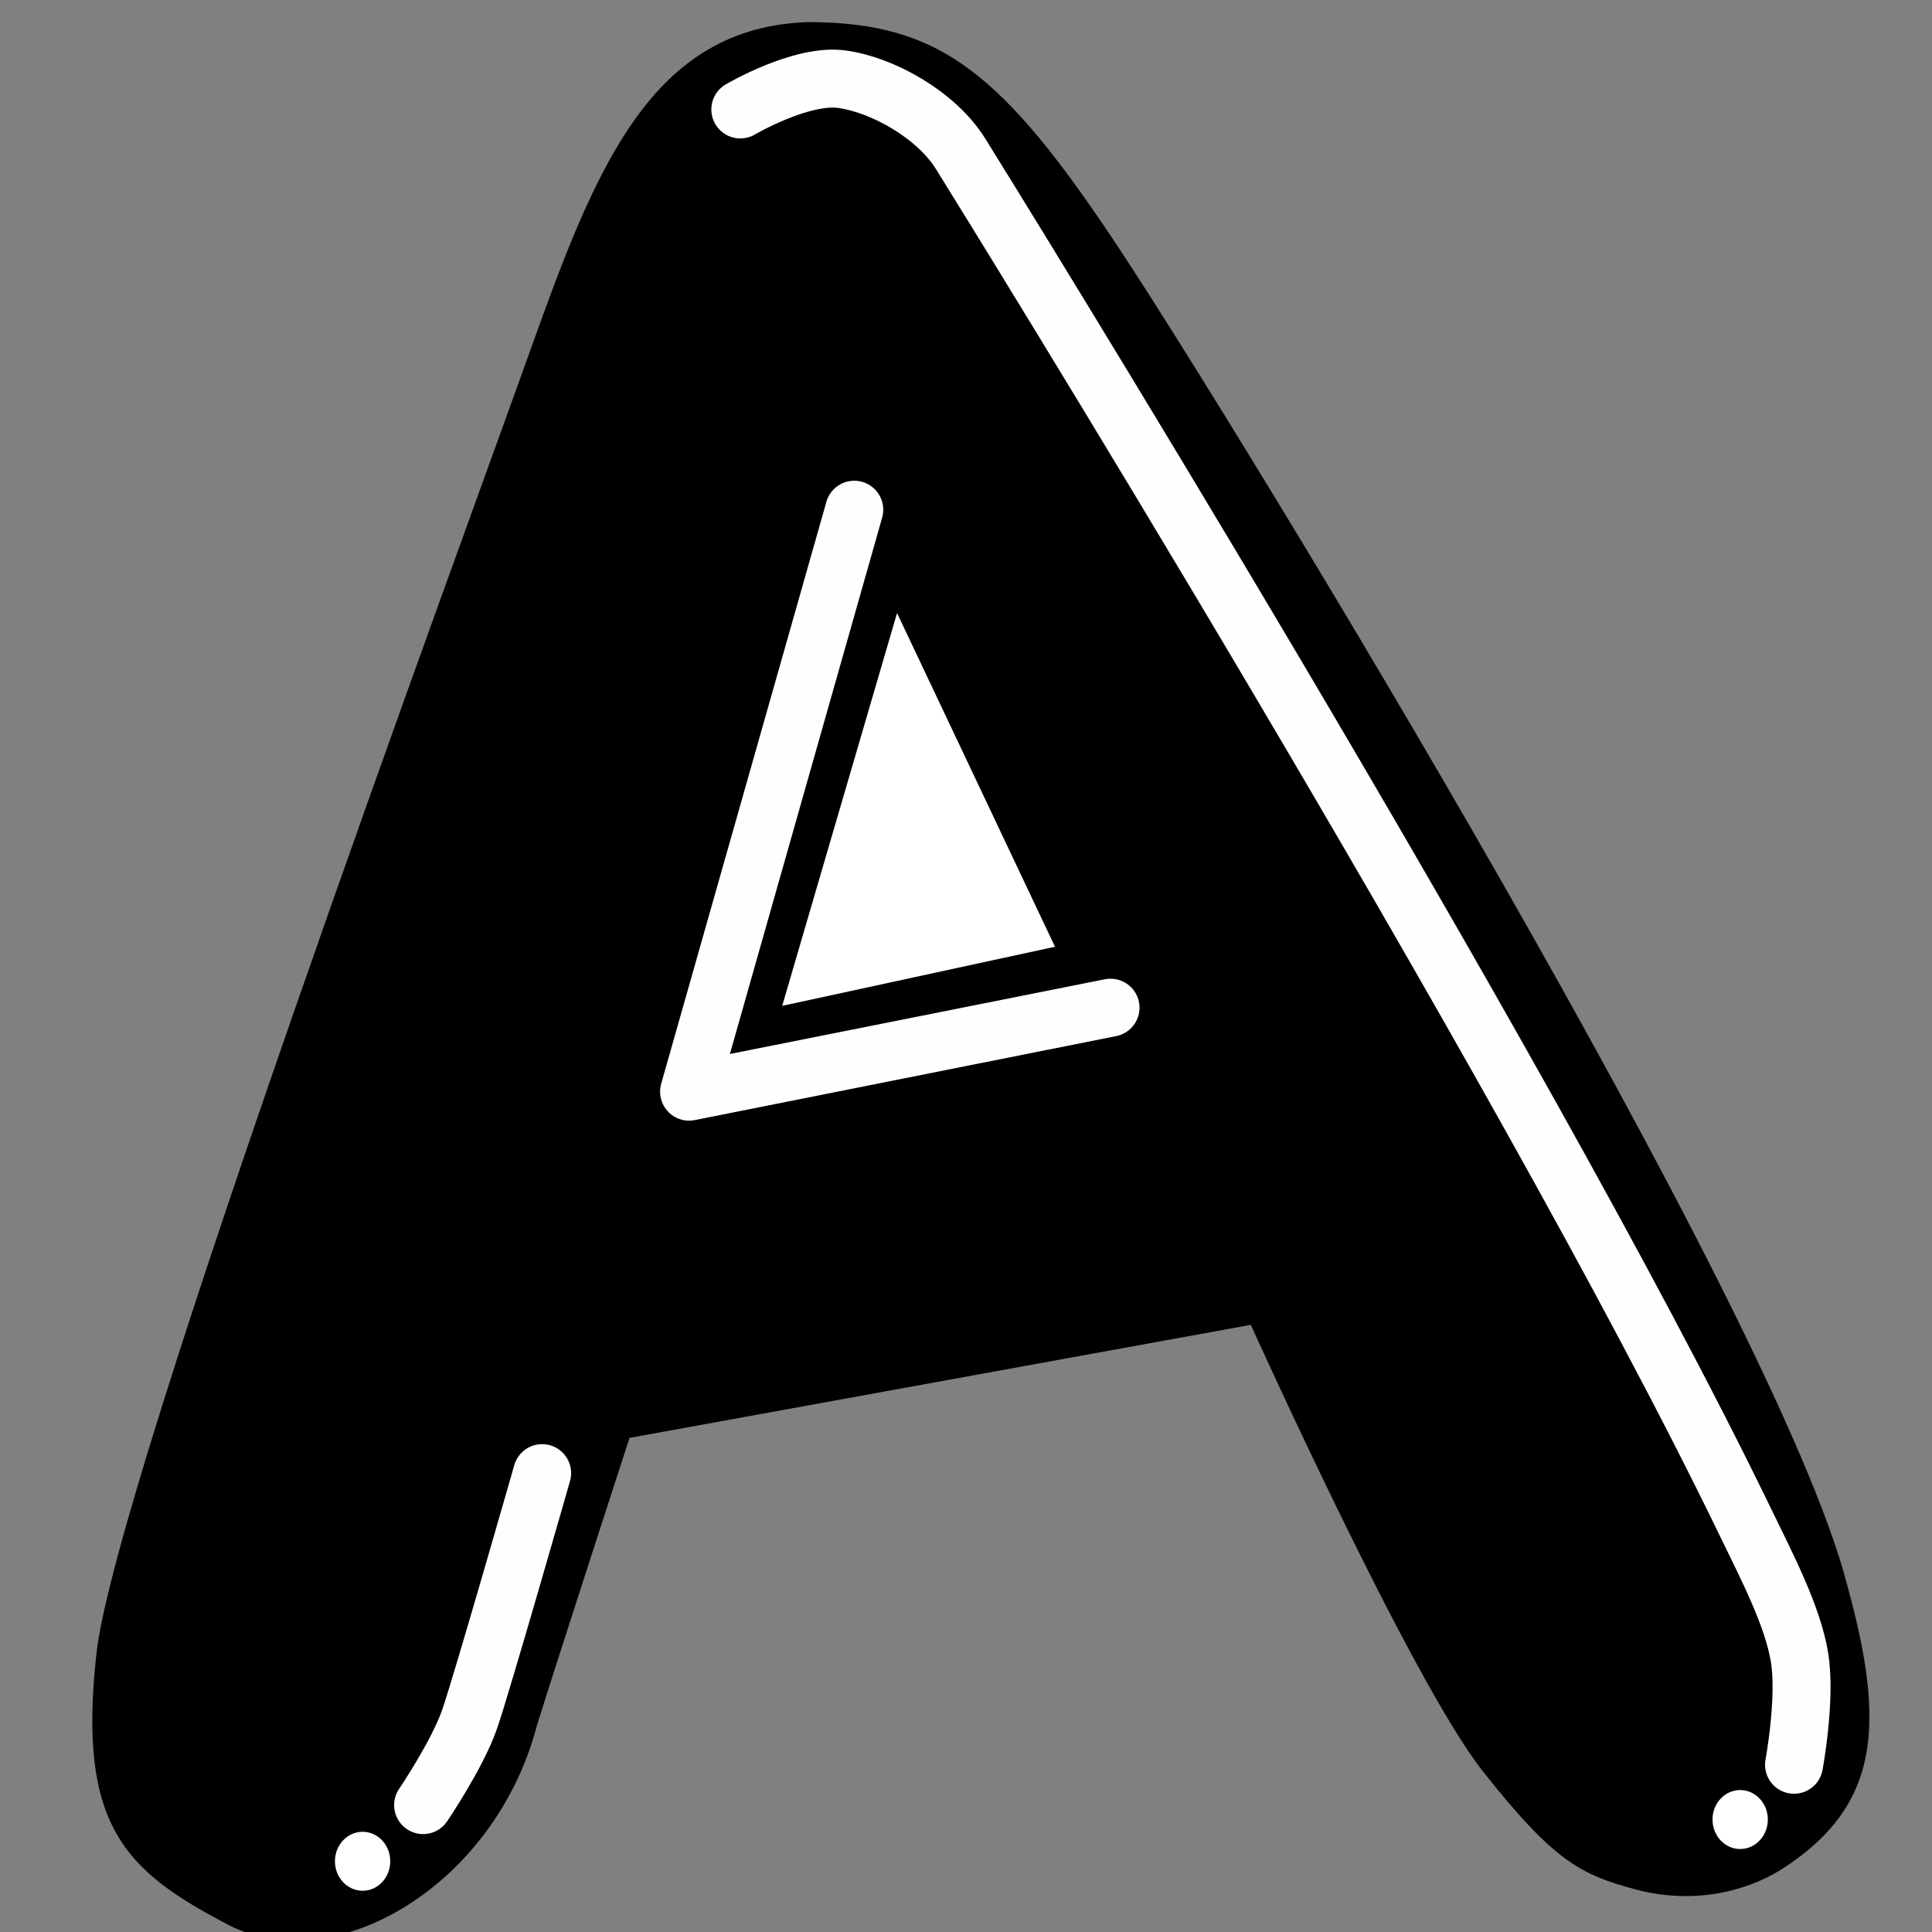 <?xml version="1.0" encoding="UTF-8" standalone="no"?>
<svg
   xmlns:dc="http://purl.org/dc/elements/1.1/"
   xmlns:cc="http://creativecommons.org/ns#"
   xmlns:rdf="http://www.w3.org/1999/02/22-rdf-syntax-ns#"
   xmlns:svg="http://www.w3.org/2000/svg"
   xmlns="http://www.w3.org/2000/svg"
   xmlns:sodipodi="http://sodipodi.sourceforge.net/DTD/sodipodi-0.dtd"
   xmlns:inkscape="http://www.inkscape.org/namespaces/inkscape"
   version="1.1"
   id="svg2"
   width="100"
   height="100"
   viewBox="0 0 100 100"
   sodipodi:docname="A-round.svg"
   inkscape:version="1.0.1 (3bc2e813f5, 2020-09-07)">
  <rect x="0" y="0" width="100" height="100" fill="#808080" stroke="none"/>
  <defs
     id="defs6">
    <marker
       style="overflow:visible"
       id="DotL"
       refX="0.0"
       refY="0.0"
       orient="auto"
       inkscape:stockid="DotL"
       inkscape:isstock="true">
      <path
         transform="scale(0.8) translate(7.4, 1)"
         style="fill-rule:evenodd;stroke:#fefefe;stroke-width:1pt;stroke-opacity:1;fill:#fefefe;fill-opacity:1"
         d="M -2.5,-1.0 C -2.5,1.76 -4.74,4.0 -7.5,4.0 C -10.26,4.0 -12.5,1.76 -12.5,-1.0 C -12.5,-3.76 -10.26,-6.0 -7.5,-6.0 C -4.74,-6.0 -2.5,-3.76 -2.5,-1.0 z "
         id="path923" />
    </marker>
    <marker
       style="overflow:visible"
       id="Arrow1Lstart"
       refX="0.0"
       refY="0.0"
       orient="auto"
       inkscape:stockid="Arrow1Lstart"
       inkscape:isstock="true">
      <path
         transform="scale(0.8) translate(12.5,0)"
         style="fill-rule:evenodd;stroke:#fefefe;stroke-width:1pt;stroke-opacity:1;fill:#fefefe;fill-opacity:1"
         d="M 0.0,0.0 L 5.0,-5.0 L -12.5,0.0 L 5.0,5.0 L 0.0,0.0 z "
         id="path862" />
    </marker>
  </defs>
  <sodipodi:namedview
     pagecolor="#ffffff"
     bordercolor="#666666"
     borderopacity="1"
     objecttolerance="10"
     gridtolerance="10"
     guidetolerance="10"
     inkscape:pageopacity="0"
     inkscape:pageshadow="2"
     inkscape:window-width="1872"
     inkscape:window-height="1016"
     id="namedview4"
     showgrid="false"
     units="px"
     height="100mm"
     width="100mm"
     fit-margin-top="0"
     fit-margin-left="0"
     fit-margin-right="0"
     fit-margin-bottom="0"
     inkscape:zoom="2.9168155"
     inkscape:cx="66.550952"
     inkscape:cy="99.4871"
     inkscape:window-x="48"
     inkscape:window-y="795"
     inkscape:window-maximized="1"
     inkscape:current-layer="layer1" />
  <g
     inkscape:groupmode="layer"
     id="layer1"
     inkscape:label="Icon"
     style="display:inline">
    <path
       style="fill:#000000;fill-opacity:1;stroke:none;stroke-width:1px;stroke-linecap:butt;stroke-linejoin:miter;stroke-opacity:1"
       d="M 27.423,18.202 C 30.827,8.663 33.699,1.341 41.948,1.141 c 6.67,0.06 9.899,2.508 16.033,11.802 6.134,9.294 33.974,54.839 37.63,69.1 1.96,7.147 1.786,11.421 -3.447,14.744 -1.949,1.202 -4.676,1.769 -7.506,1.009 C 81.828,97.035 80.443,96.359 76.743,91.671 73.042,86.983 64.742,68.574 64.742,68.574 L 32.583,74.425 c 0,0 -3.726,11.465 -4.792,14.882 C 25.612,97.644 17.248,102.452 11.848,99.643 6.448,96.834 3.998,94.496 4.994,85.562 5.989,76.628 24.019,27.742 27.423,18.202 Z"
       id="path838"
       sodipodi:nodetypes="zczcczzccczzz" />
    <path
       style="fill:#ffffff;fill-opacity:1;stroke:#000000;stroke-width:1px;stroke-linecap:butt;stroke-linejoin:miter;stroke-opacity:1"
       d="M 55.328,49.359 39.771,52.729 46.32,30.328 Z"
       id="path858"
       sodipodi:nodetypes="cccc" />
    <path
       style="fill:none;stroke:#fefefe;stroke-width:3;stroke-linecap:round;stroke-linejoin:round;stroke-miterlimit:4;stroke-dasharray:none;stroke-opacity:1"
       d="m 38.319,5.665 c 0,0 3.148,-1.854 5.254,-1.566 2.105,0.288 4.889,1.837 6.151,3.868 1.262,2.031 28.766,46.343 40.63,70.844 1.088,2.246 2.426,4.8 2.785,6.95 0.359,2.15 -0.281,5.583 -0.281,5.583"
       id="path860"
       sodipodi:nodetypes="czzazc" />
    <path
       style="display:inline;fill:none;stroke:#fefefe;stroke-width:3;stroke-linecap:round;stroke-linejoin:round;stroke-miterlimit:4;stroke-dasharray:none;stroke-opacity:1"
       d="M 44.217,26.383 35.666,56.505 57.481,52.158"
       id="path860-7"
       sodipodi:nodetypes="ccc" />
    <path
       style="display:inline;fill:none;stroke:#fefefe;stroke-width:3;stroke-linecap:round;stroke-linejoin:round;stroke-miterlimit:4;stroke-dasharray:none;stroke-opacity:1"
       d="m 28.061,76.249 c 0,0 -3.117,10.899 -3.752,12.733 -0.635,1.834 -2.409,4.45 -2.409,4.45"
       id="path860-7-9"
       sodipodi:nodetypes="ccc" />
    <ellipse
       style="fill:#ffffff;fill-opacity:1;stroke:none;stroke-width:3;stroke-linecap:round;stroke-linejoin:round;stroke-miterlimit:4;stroke-dasharray:none;stroke-opacity:1"
       id="path1208"
       cx="18.768"
       cy="96.339"
       rx="1.432"
       ry="1.526" />
    <ellipse
       style="display:inline;fill:#ffffff;fill-opacity:1;stroke:none;stroke-width:3;stroke-linecap:round;stroke-linejoin:round;stroke-miterlimit:4;stroke-dasharray:none;stroke-opacity:1"
       id="path1208-3"
       cx="90.071"
       cy="94.179"
       rx="1.432"
       ry="1.526" />
  </g>
</svg>

